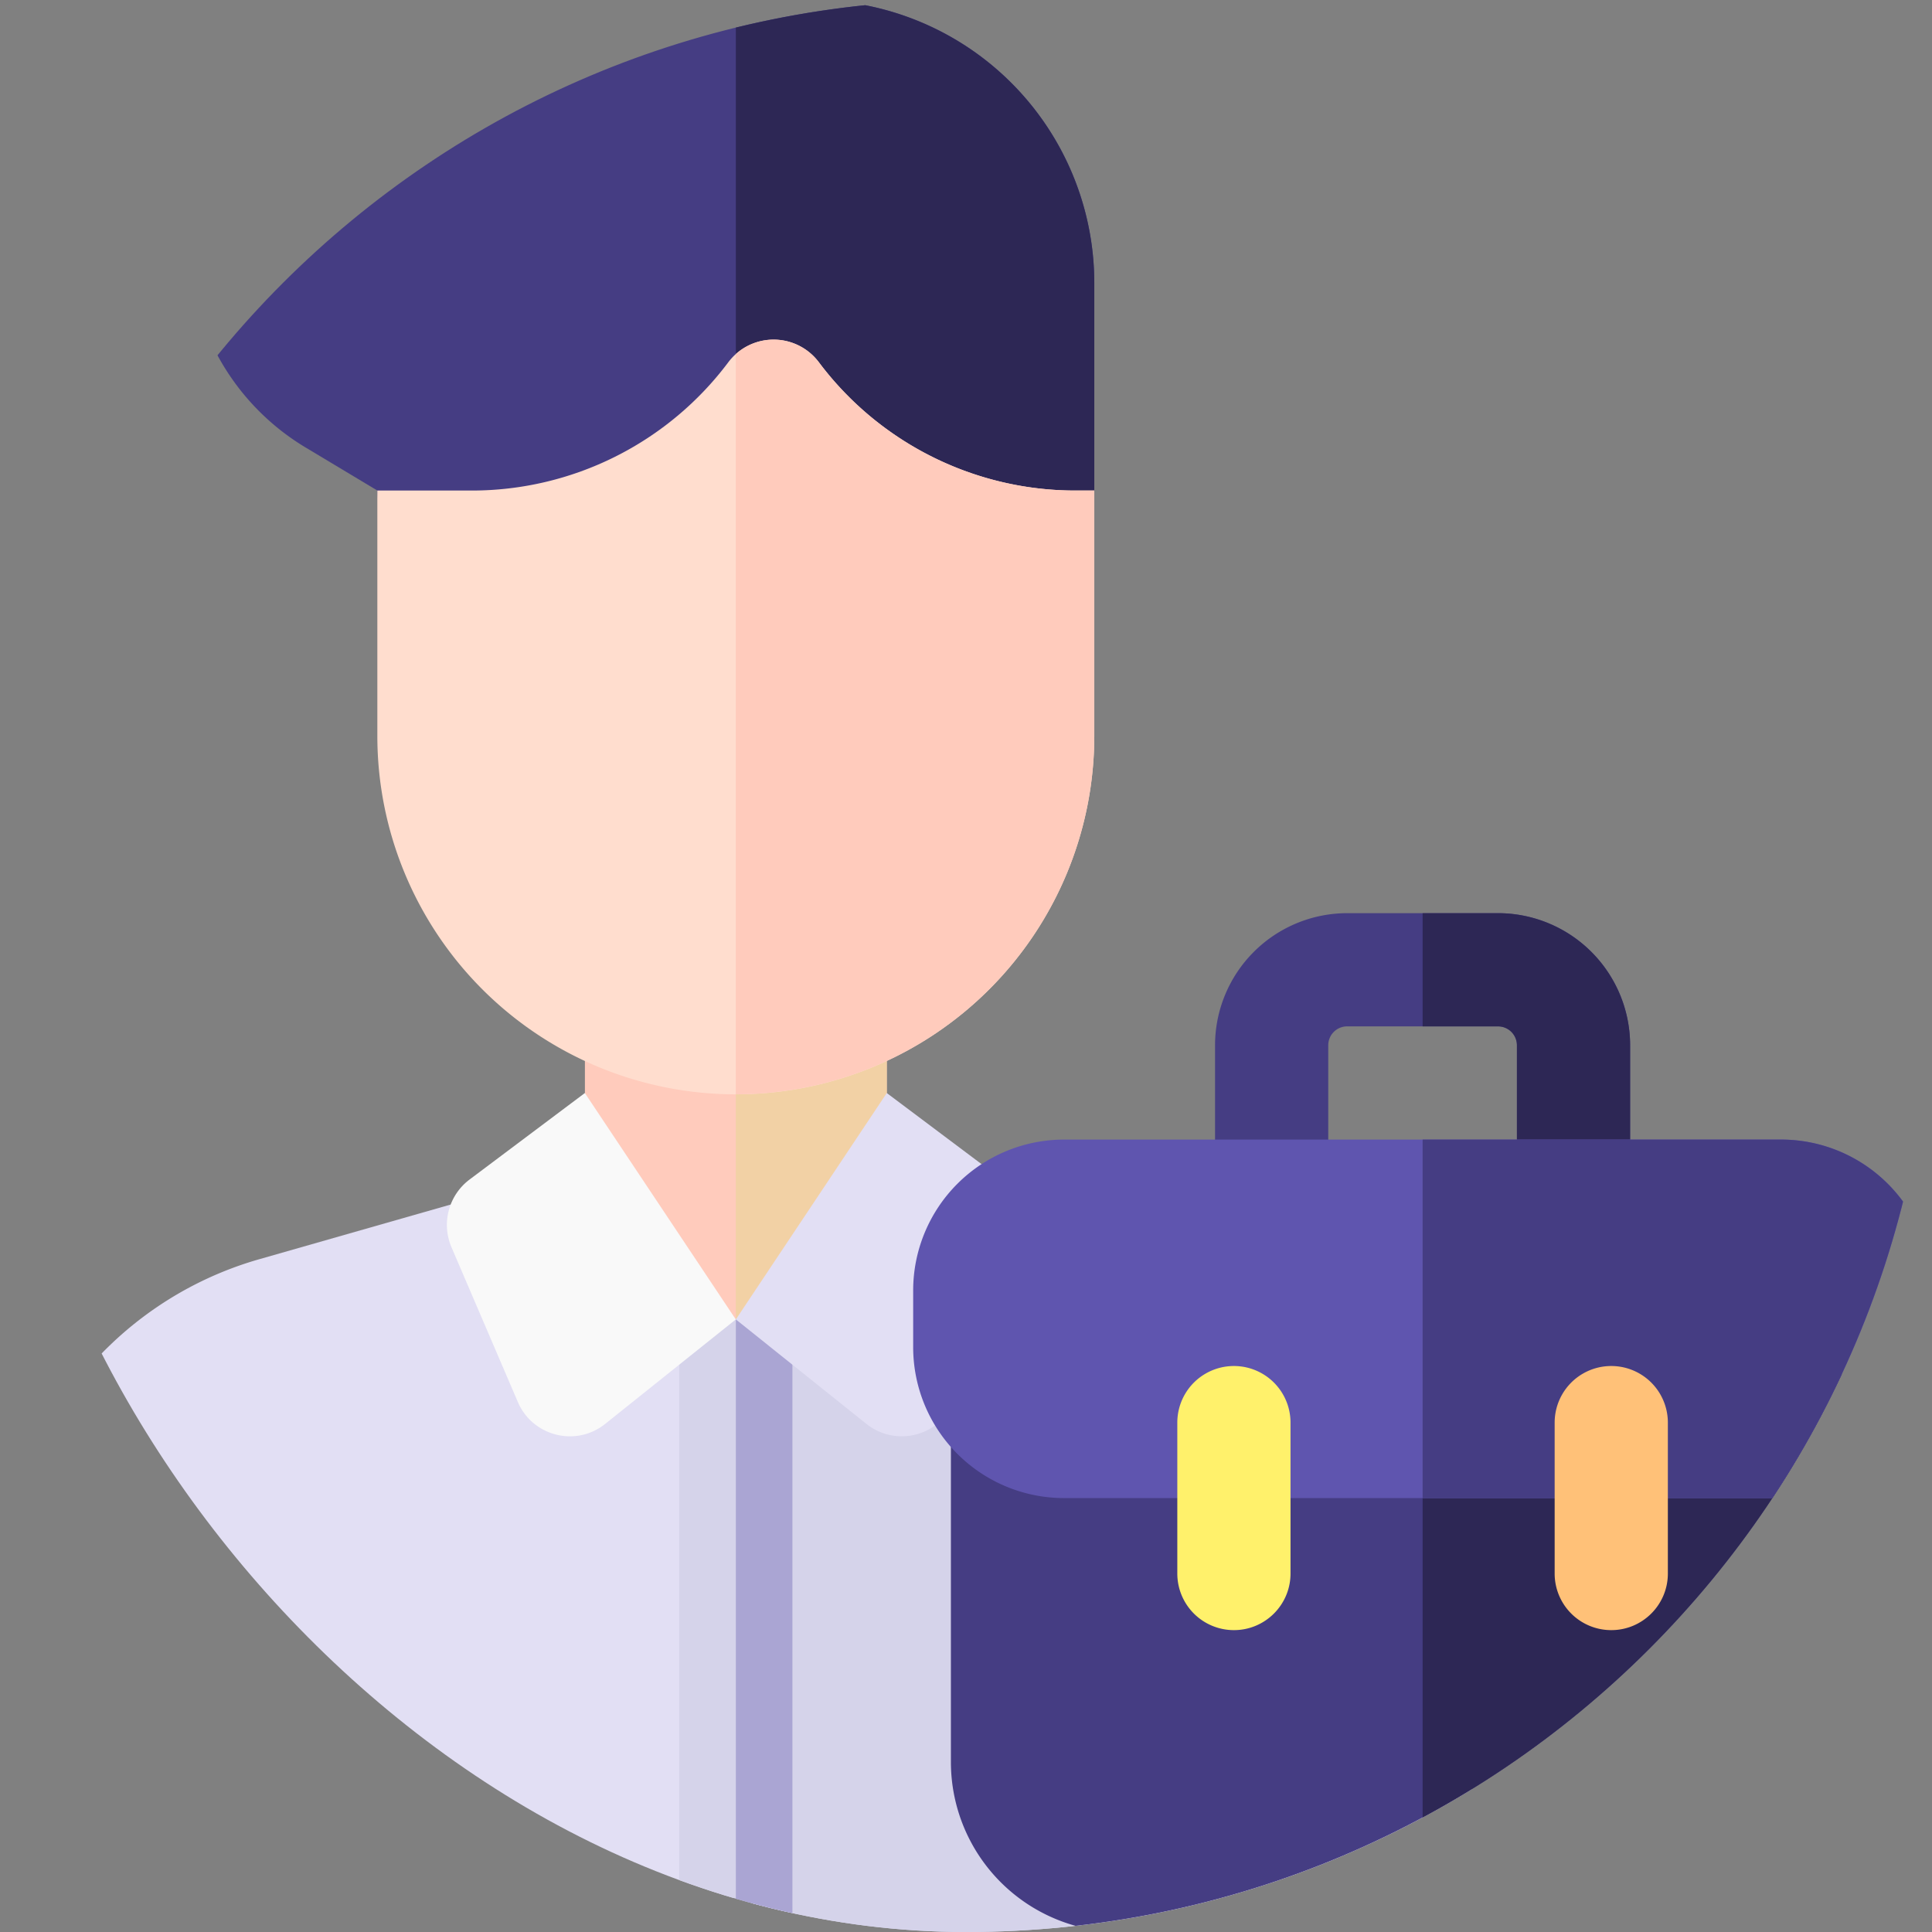 <svg xmlns="http://www.w3.org/2000/svg" width="32" height="32" viewBox="0 0 32 32" fill="none">
  <rect x="0" y="0" width="32" height="32" fill="#808080" stroke="none"/>
  <g clip-path="url(#working)">
    <path d="M24.375 31.063v-4.5a5.9 5.9 0 0 0-1.197-3.576 5.9 5.9 0 0 0-3.11-2.133l-5.83-1.666h-4.101l-5.83 1.665a5.9 5.9 0 0 0-3.11 2.134A5.9 5.9 0 0 0 0 26.563v4.5c0 .517.42.937.938.937H11.25l1-.625.875.625h5.438z" fill="#E2DFF4"></path>
    <path d="M24.375 31.063v-4.5a5.9 5.9 0 0 0-1.197-3.576 5.9 5.9 0 0 0-3.11-2.133l-5.83-1.666h-2.05v12.226l.062-.039.875.625h5.438z" fill="#D5D3EA"></path>
    <path d="M11.25 18.25h1.875V32H11.25z" fill="#D5D3EA"></path>
    <path d="M12.188 18.25h.937V32h-.937z" fill="#AAA5D3"></path>
    <path d="M9.688 16.596v2.445l2.5 2.812 2.5-2.812v-2.445z" fill="#FFCBBC"></path>
    <path d="M12.188 16.596v5.257l2.5-2.812v-2.445z" fill="#F2D1A5"></path>
    <path d="M13.438 0a4.69 4.69 0 0 1 4.687 4.688v3.437c0 .518-.42.938-.937.938h-10a.94.94 0 0 1-.938-.938l-1.188-.713A3.99 3.99 0 0 1 7.116 0z" fill="#453D83"></path>
    <path d="M13.438 0h-1.25v9.063h5c.517 0 .937-.42.937-.938V4.688A4.69 4.69 0 0 0 13.438 0" fill="#2D2755"></path>
    <path d="M17.813 8.125A5.31 5.31 0 0 1 13.563 6a.938.938 0 0 0-1.5 0 5.31 5.31 0 0 1-4.25 2.125H6.25v4.063a5.937 5.937 0 1 0 11.875 0V8.125z" fill="#FFDDCE"></path>
    <path d="M17.813 8.125A5.31 5.31 0 0 1 13.563 6a.937.937 0 0 0-1.376-.135v12.26a5.94 5.94 0 0 0 5.938-5.937V8.125z" fill="#FFCBBC"></path>
    <path d="m9.687 18.104-1.91 1.433a.94.94 0 0 0-.3 1.119l1.1 2.565c.244.57.964.75 1.447.363l2.163-1.73z" fill="#F9F9F9"></path>
    <path d="m14.688 18.104 1.91 1.433c.346.259.47.721.3 1.119l-1.1 2.565a.938.938 0 0 1-1.448.363l-2.162-1.73z" fill="#E2DFF4"></path>
    <path d="M28.563 32h-10a2.816 2.816 0 0 1-2.813-2.812V22.76h15.625v6.427A2.816 2.816 0 0 1 28.563 32" fill="#453D83"></path>
    <path d="M23.563 22.76V32h5a2.816 2.816 0 0 0 2.812-2.812V22.76z" fill="#2D2755"></path>
    <path d="M27 20.073h-1.875v-2.76a.313.313 0 0 0-.312-.313h-2.5a.313.313 0 0 0-.313.313v2.76h-1.875v-2.76a2.19 2.19 0 0 1 2.188-2.188h2.5A2.19 2.19 0 0 1 27 17.313z" fill="#453D83"></path>
    <path d="M24.813 15.125h-1.25V17h1.25c.172 0 .312.14.312.313v2.76H27v-2.76a2.19 2.19 0 0 0-2.187-2.188" fill="#2D2755"></path>
    <path d="M29.5 24.813H17.625a2.5 2.5 0 0 1-2.5-2.5v-.938a2.5 2.5 0 0 1 2.5-2.5H29.5a2.5 2.5 0 0 1 2.5 2.5v.938a2.5 2.5 0 0 1-2.5 2.5" fill="#5F55AF"></path>
    <path d="M23.563 24.813H29.5a2.5 2.5 0 0 0 2.5-2.5v-.938a2.5 2.5 0 0 0-2.5-2.5h-5.937z" fill="#453D83"></path>
    <path d="M20.438 27a.937.937 0 0 1-.938-.937v-2.5a.937.937 0 1 1 1.875 0v2.5c0 .517-.42.937-.937.937" fill="#FFF16B"></path>
    <path d="M26.688 27a.937.937 0 0 1-.938-.937v-2.5a.937.937 0 1 1 1.875 0v2.5c0 .517-.42.937-.937.937" fill="#FFC178"></path>
  </g>
  <defs>
    <clipPath id="working">
      <rect width="32" height="32" rx="16" fill="#fff"></rect>
    </clipPath>
  </defs>
</svg> 